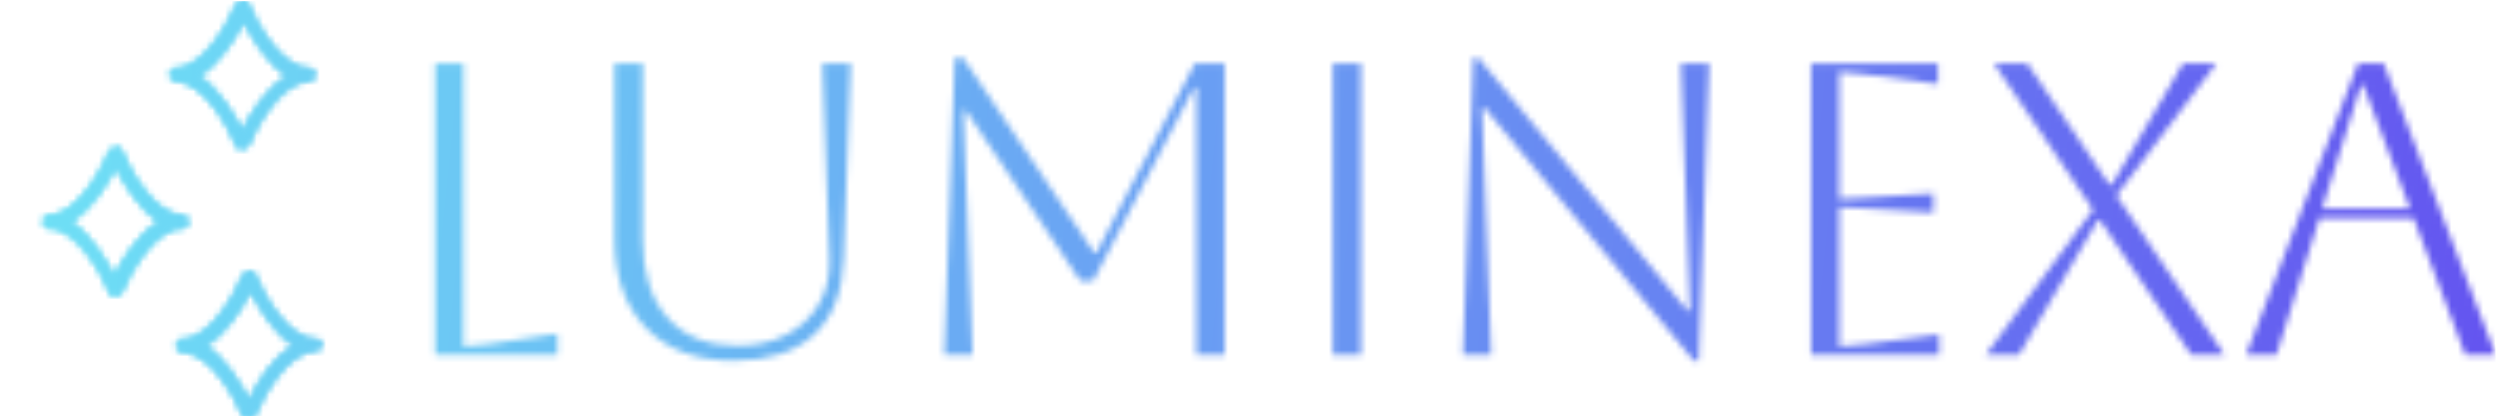 <svg xmlns="http://www.w3.org/2000/svg" version="1.1" xmlns:xlink="http://www.w3.org/1999/xlink" xmlns:svgjs="http://svgjs.dev/svgjs" width="2000" height="333" viewBox="0 0 2000 333"><g transform="matrix(1,0,0,1,-1.212,0.896)"><svg viewBox="0 0 396 66" data-background-color="#ffffff" preserveAspectRatio="xMidYMid meet" height="333" width="2000" xmlns="http://www.w3.org/2000/svg" xmlns:xlink="http://www.w3.org/1999/xlink"><g id="tight-bounds" transform="matrix(1,0,0,1,0.24,-0.178)"><svg viewBox="0 0 395.52 66.355" height="66.355" width="395.52"><g><svg viewBox="0 0 478.791 80.325" height="66.355" width="395.52"><g transform="matrix(1,0,0,1,83.271,11.101)"><svg viewBox="0 0 395.52 58.122" height="58.122" width="395.52"><g id="textblocktransform"><svg viewBox="0 0 395.52 58.122" height="58.122" width="395.52" id="textblock"><g><svg viewBox="0 0 395.52 58.122" height="58.122" width="395.52"><g transform="matrix(1,0,0,1,0,0)"><svg width="395.52" viewBox="6.5 -35.7 247.68 36.4" height="58.122" data-palette-color="url(#2ddd7357-7dc8-44d1-8d3e-b62f0dddf034)"></svg></g></svg></g></svg></g></svg></g><g><svg viewBox="0 0 69.55 80.325" height="80.325" width="69.55"><g><svg xmlns="http://www.w3.org/2000/svg" xmlns:xlink="http://www.w3.org/1999/xlink" version="1.1" x="8" y="0" viewBox="175.5 170.75 103.5 155.25" enable-background="new 0 0 500 500" xml:space="preserve" height="80.325" width="53.55" class="icon-icon-0" data-fill-palette-color="accent" id="icon-0"></svg></g></svg></g></svg></g><defs></defs><mask id="8af9025f-f98c-42da-b744-549b63e618c7"><g id="SvgjsG1913"><svg viewBox="0 0 395.52 66.355" height="66.355" width="395.52"><g><svg viewBox="0 0 478.791 80.325" height="66.355" width="395.52"><g transform="matrix(1,0,0,1,83.271,11.101)"><svg viewBox="0 0 395.52 58.122" height="58.122" width="395.52"><g id="SvgjsG1912"><svg viewBox="0 0 395.52 58.122" height="58.122" width="395.52" id="SvgjsSvg1911"><g><svg viewBox="0 0 395.52 58.122" height="58.122" width="395.52"><g transform="matrix(1,0,0,1,0,0)"><svg width="395.52" viewBox="6.5 -35.7 247.68 36.4" height="58.122" data-palette-color="url(#2ddd7357-7dc8-44d1-8d3e-b62f0dddf034)"><path d="M6.5 0L6.5-35 9.9-35 9.9-1Q10.85-1 12.9-1.3L12.9-1.3 21.2-2.55 21.2 0 6.5 0ZM28.05-14L28.05-35 31.45-35 31.45-13.9Q31.45-7.85 34.42-4.48 37.4-1.1 42.8-1.1L42.8-1.1Q46.2-1.1 48.72-2.43 51.25-3.75 52.62-6.1 54-8.45 53.9-11.5L53.9-11.5 53.05-35 56.45-35 55.6-11.5Q55.4-5.5 52.02-2.4 48.65 0.7 42.4 0.7L42.4 0.7Q35.65 0.7 31.85-3.23 28.05-7.15 28.05-14L28.05-14ZM97.8-35L101.4-35 101.4 0 98 0 98-32.1 97.7-32.1 85.6-8.9 84.05-8.9 70.3-29.35 70-29.35 71.1 0 67.7 0 68.95-35.7 69.95-35.7 85.7-12.3 86-12.3 97.8-35ZM117.79 0L114.39 0 114.39-35 117.79-35 117.79 0ZM133.44 0L130.04 0 131.29-35.7 131.89-35.7 157.04-5.3 157.34-5.3 156.24-35 159.64-35 158.39 0.7 157.79 0.7 132.64-29.7 132.34-29.7 133.44 0ZM187.29 0L171.89 0 171.89-35 187.14-35 187.14-32.55 178.39-33.7Q176.09-34 175.29-34L175.29-34 175.29-18.75Q175.94-18.75 178.39-18.9L178.39-18.9 186.59-19.4 186.59-17.1 178.39-17.6Q175.94-17.75 175.29-17.75L175.29-17.75 175.29-1Q176.19-1 178.44-1.3L178.44-1.3 187.29-2.45 187.29 0ZM196.89 0L192.89 0 205.79-17.45 193.89-35 197.89-35 207.74-20.45 208.04-20.45 216.59-35 220.59-35 208.59-19.15 221.59 0 217.59 0 206.64-16.15 206.34-16.15 196.89 0ZM227.83 0L224.18 0 237.63-35 240.73-35 254.18 0 250.53 0 244.33-16.4 232.98-16.4 227.83 0ZM238.28-32.4L237.98-32.4 233.33-17.6 243.88-17.6 238.28-32.4Z" opacity="1" transform="matrix(1,0,0,1,0,0)" fill="white" class="wordmark-text-0" id="SvgjsPath1910"></path></svg></g></svg></g></svg></g></svg></g><g><svg viewBox="0 0 69.55 80.325" height="80.325" width="69.55"><g><svg xmlns="http://www.w3.org/2000/svg" xmlns:xlink="http://www.w3.org/1999/xlink" version="1.1" x="8" y="0" viewBox="175.5 170.75 103.5 155.25" enable-background="new 0 0 500 500" xml:space="preserve" height="80.325" width="53.55" class="icon-icon-0" data-fill-palette-color="accent" id="SvgjsSvg1909"><g fill="black"><path d="M229.5 253C229.5 251.5 228.5 250.5 227 250.5 217 250.5 207.5 233.5 205 227 205 226.5 204.5 226 204.5 226 203.5 225 202 225 201 226L200 227C197.5 233.5 188 250.5 178 250.5 176.5 250.5 175.5 251.5 175.5 253S176.5 255.5 178 255.5C188 255.5 197.5 272.5 200 279 200 279.5 200.5 279.5 200.5 280 201 280.5 201.5 280.5 202 280.5S203.5 280.5 204 280L205 279C207.5 272.5 217 255.5 227 255.5 228.5 255.5 229.5 254.5 229.5 253M202 273C199 267.5 193.5 258 186 253 193.5 248.5 199.5 239 202.5 233 205.5 238.5 211 248 218.5 253 211 257.5 205 267 202 273" fill="black"></path><path d="M225 201C235 201 244.5 218 247 224.5 247 225 247.5 225 247.5 225.5 248 226 248.5 226 249 226S250.5 226 251 225.5L252 224.5C254.5 218 264 201 274 201 275.5 201 276.5 200 276.5 198.5S275.5 196 274 196C264 196 254.5 179 252 172.5 252 172 251.5 171.5 251.5 171.5 250.5 170.5 249 170.5 248 171.5L247 172.5C244.5 179 235 196 225 196 223.5 196 222.5 197 222.5 198.5S224 201 225 201M250 179C253 184.5 258.5 194 266 199 258.5 203.5 252.5 213 249.5 219 246.5 213.5 241 204 233.5 199 241.5 194 247 184.5 250 179" fill="black"></path><path d="M276.5 296.5C266.5 296.5 257 279.5 254.5 273 254.5 272.5 254 272 254 272 253 271 251.5 271 250.5 272L249.5 273C247 279.5 237.5 296.5 227.5 296.5 226 296.5 225 297.5 225 299S226 301.5 227.5 301.5C237.5 301.5 247 318.5 249.5 325 249.5 325.5 250 325.5 250 325.5 250.5 326 251 326 251.5 326S253 326 253.5 325.5L254.5 324.5C257 318 266.5 301 276.5 301 278 301 279 300 279 298.5S278 296.5 276.5 296.5M252 319C249 313.5 243.5 304 236 299 243.5 294.5 249.5 285 252.5 279 255.5 284.5 261 294 268.5 299 260.5 303.5 255 313 252 319" fill="black"></path></g></svg></g></svg></g></svg></g><defs><mask></mask></defs></svg><rect width="395.52" height="66.355" fill="black" stroke="none" visibility="hidden"></rect></g></mask><linearGradient x1="0" x2="1" y1="0.578" y2="0.595" id="2ddd7357-7dc8-44d1-8d3e-b62f0dddf034"><stop stop-color="#6ee2f5" offset="0"></stop><stop stop-color="#6454f0" offset="1"></stop></linearGradient><rect width="395.52" height="66.355" fill="url(#2ddd7357-7dc8-44d1-8d3e-b62f0dddf034)" mask="url(#8af9025f-f98c-42da-b744-549b63e618c7)" data-fill-palette-color="primary"></rect><mask id="21e6813c-dde6-40f6-b609-fb65ca1c2d83"><g id="SvgjsG1922"><svg viewBox="0 0 395.52 66.355" height="66.355" width="395.52"><g><svg viewBox="0 0 478.791 80.325" height="66.355" width="395.52"><g transform="matrix(1,0,0,1,83.271,11.101)"><svg viewBox="0 0 395.52 58.122" height="58.122" width="395.52"><g id="SvgjsG1921"><svg viewBox="0 0 395.52 58.122" height="58.122" width="395.52" id="SvgjsSvg1920"><g><svg viewBox="0 0 395.52 58.122" height="58.122" width="395.52"><g transform="matrix(1,0,0,1,0,0)"><svg width="395.52" viewBox="6.5 -35.7 247.68 36.4" height="58.122" data-palette-color="url(#2ddd7357-7dc8-44d1-8d3e-b62f0dddf034)"></svg></g></svg></g></svg></g></svg></g><g><svg viewBox="0 0 69.55 80.325" height="80.325" width="69.55"><g><svg xmlns="http://www.w3.org/2000/svg" xmlns:xlink="http://www.w3.org/1999/xlink" version="1.1" x="8" y="0" viewBox="175.5 170.75 103.5 155.25" enable-background="new 0 0 500 500" xml:space="preserve" height="80.325" width="53.55" class="icon-icon-0" data-fill-palette-color="accent" id="SvgjsSvg1919"><g fill="white"><path d="M229.5 253C229.5 251.5 228.5 250.5 227 250.5 217 250.5 207.5 233.5 205 227 205 226.5 204.5 226 204.5 226 203.5 225 202 225 201 226L200 227C197.5 233.5 188 250.5 178 250.5 176.5 250.5 175.5 251.5 175.5 253S176.5 255.5 178 255.5C188 255.5 197.5 272.5 200 279 200 279.5 200.5 279.5 200.5 280 201 280.5 201.5 280.5 202 280.5S203.5 280.5 204 280L205 279C207.5 272.5 217 255.5 227 255.5 228.5 255.5 229.5 254.5 229.5 253M202 273C199 267.5 193.5 258 186 253 193.5 248.5 199.5 239 202.5 233 205.5 238.5 211 248 218.5 253 211 257.5 205 267 202 273" fill="white"></path><path d="M225 201C235 201 244.5 218 247 224.5 247 225 247.5 225 247.5 225.5 248 226 248.5 226 249 226S250.5 226 251 225.5L252 224.5C254.5 218 264 201 274 201 275.5 201 276.5 200 276.5 198.5S275.5 196 274 196C264 196 254.5 179 252 172.5 252 172 251.5 171.5 251.5 171.5 250.5 170.5 249 170.5 248 171.5L247 172.5C244.5 179 235 196 225 196 223.5 196 222.5 197 222.5 198.5S224 201 225 201M250 179C253 184.5 258.5 194 266 199 258.5 203.5 252.5 213 249.5 219 246.5 213.5 241 204 233.5 199 241.5 194 247 184.5 250 179" fill="white"></path><path d="M276.5 296.5C266.5 296.5 257 279.5 254.5 273 254.5 272.5 254 272 254 272 253 271 251.5 271 250.5 272L249.5 273C247 279.5 237.5 296.5 227.5 296.5 226 296.5 225 297.5 225 299S226 301.5 227.5 301.5C237.5 301.5 247 318.5 249.5 325 249.5 325.5 250 325.5 250 325.5 250.5 326 251 326 251.5 326S253 326 253.5 325.5L254.5 324.5C257 318 266.5 301 276.5 301 278 301 279 300 279 298.5S278 296.5 276.5 296.5M252 319C249 313.5 243.5 304 236 299 243.5 294.5 249.5 285 252.5 279 255.5 284.5 261 294 268.5 299 260.5 303.5 255 313 252 319" fill="white"></path></g></svg></g></svg></g></svg></g><defs><mask></mask></defs><mask><g id="SvgjsG1918"><svg viewBox="0 0 395.52 66.355" height="66.355" width="395.52"><g><svg viewBox="0 0 478.791 80.325" height="66.355" width="395.52"><g transform="matrix(1,0,0,1,83.271,11.101)"><svg viewBox="0 0 395.52 58.122" height="58.122" width="395.52"><g id="SvgjsG1917"><svg viewBox="0 0 395.52 58.122" height="58.122" width="395.52" id="SvgjsSvg1916"><g><svg viewBox="0 0 395.52 58.122" height="58.122" width="395.52"><g transform="matrix(1,0,0,1,0,0)"><svg width="395.52" viewBox="6.5 -35.7 247.68 36.4" height="58.122" data-palette-color="url(#2ddd7357-7dc8-44d1-8d3e-b62f0dddf034)"><path d="M6.5 0L6.5-35 9.9-35 9.9-1Q10.85-1 12.9-1.3L12.9-1.3 21.2-2.55 21.2 0 6.5 0ZM28.05-14L28.05-35 31.45-35 31.45-13.9Q31.45-7.85 34.42-4.48 37.4-1.1 42.8-1.1L42.8-1.1Q46.2-1.1 48.72-2.43 51.25-3.75 52.62-6.1 54-8.45 53.9-11.5L53.9-11.5 53.05-35 56.45-35 55.6-11.5Q55.4-5.5 52.02-2.4 48.65 0.7 42.4 0.7L42.4 0.7Q35.65 0.7 31.85-3.23 28.05-7.15 28.05-14L28.05-14ZM97.8-35L101.4-35 101.4 0 98 0 98-32.1 97.7-32.1 85.6-8.9 84.05-8.9 70.3-29.35 70-29.35 71.1 0 67.7 0 68.95-35.7 69.95-35.7 85.7-12.3 86-12.3 97.8-35ZM117.79 0L114.39 0 114.39-35 117.79-35 117.79 0ZM133.44 0L130.04 0 131.29-35.7 131.89-35.7 157.04-5.3 157.34-5.3 156.24-35 159.64-35 158.39 0.7 157.79 0.7 132.64-29.7 132.34-29.7 133.44 0ZM187.29 0L171.89 0 171.89-35 187.14-35 187.14-32.55 178.39-33.7Q176.09-34 175.29-34L175.29-34 175.29-18.75Q175.94-18.75 178.39-18.9L178.39-18.9 186.59-19.4 186.59-17.1 178.39-17.6Q175.94-17.75 175.29-17.75L175.29-17.75 175.29-1Q176.19-1 178.44-1.3L178.44-1.3 187.29-2.45 187.29 0ZM196.89 0L192.89 0 205.79-17.45 193.89-35 197.89-35 207.74-20.45 208.04-20.45 216.59-35 220.59-35 208.59-19.15 221.59 0 217.59 0 206.64-16.15 206.34-16.15 196.89 0ZM227.83 0L224.18 0 237.63-35 240.73-35 254.18 0 250.53 0 244.33-16.4 232.98-16.4 227.83 0ZM238.28-32.4L237.98-32.4 233.33-17.6 243.88-17.6 238.28-32.4Z" opacity="1" transform="matrix(1,0,0,1,0,0)" fill="black" class="wordmark-text-0" id="SvgjsPath1915"></path></svg></g></svg></g></svg></g></svg></g><g><svg viewBox="0 0 69.55 80.325" height="80.325" width="69.55"><g><svg xmlns="http://www.w3.org/2000/svg" xmlns:xlink="http://www.w3.org/1999/xlink" version="1.1" x="8" y="0" viewBox="175.5 170.75 103.5 155.25" enable-background="new 0 0 500 500" xml:space="preserve" height="80.325" width="53.55" class="icon-icon-0" data-fill-palette-color="accent" id="SvgjsSvg1914"><g fill="black"><path d="M229.5 253C229.5 251.5 228.5 250.5 227 250.5 217 250.5 207.5 233.5 205 227 205 226.5 204.5 226 204.5 226 203.5 225 202 225 201 226L200 227C197.5 233.5 188 250.5 178 250.5 176.5 250.5 175.5 251.5 175.5 253S176.5 255.5 178 255.5C188 255.5 197.5 272.5 200 279 200 279.5 200.5 279.5 200.5 280 201 280.5 201.5 280.5 202 280.5S203.5 280.5 204 280L205 279C207.5 272.5 217 255.5 227 255.5 228.5 255.5 229.5 254.5 229.5 253M202 273C199 267.5 193.5 258 186 253 193.5 248.5 199.5 239 202.5 233 205.5 238.5 211 248 218.5 253 211 257.5 205 267 202 273" fill="black"></path><path d="M225 201C235 201 244.5 218 247 224.5 247 225 247.5 225 247.5 225.5 248 226 248.5 226 249 226S250.5 226 251 225.5L252 224.5C254.5 218 264 201 274 201 275.5 201 276.5 200 276.5 198.5S275.5 196 274 196C264 196 254.5 179 252 172.5 252 172 251.5 171.5 251.5 171.5 250.5 170.5 249 170.5 248 171.5L247 172.5C244.5 179 235 196 225 196 223.5 196 222.5 197 222.5 198.5S224 201 225 201M250 179C253 184.5 258.5 194 266 199 258.5 203.5 252.5 213 249.5 219 246.5 213.5 241 204 233.5 199 241.5 194 247 184.5 250 179" fill="black"></path><path d="M276.5 296.5C266.5 296.5 257 279.5 254.5 273 254.5 272.5 254 272 254 272 253 271 251.5 271 250.5 272L249.5 273C247 279.5 237.5 296.5 227.5 296.5 226 296.5 225 297.5 225 299S226 301.5 227.5 301.5C237.5 301.5 247 318.5 249.5 325 249.5 325.5 250 325.5 250 325.5 250.5 326 251 326 251.5 326S253 326 253.5 325.5L254.5 324.5C257 318 266.5 301 276.5 301 278 301 279 300 279 298.5S278 296.5 276.5 296.5M252 319C249 313.5 243.5 304 236 299 243.5 294.5 249.5 285 252.5 279 255.5 284.5 261 294 268.5 299 260.5 303.5 255 313 252 319" fill="black"></path></g></svg></g></svg></g></svg></g><defs><mask></mask></defs></svg><rect width="395.52" height="66.355" fill="black" stroke="none" visibility="hidden"></rect></g></mask></svg><rect width="395.52" height="66.355" fill="black" stroke="none" visibility="hidden"></rect></g></mask><linearGradient x1="0" x2="1" y1="0.578" y2="0.595" id="fd1886fb-55dc-45a8-b9df-44fcf83b1a0a"><stop stop-color="#6ee2f5" offset="0"></stop><stop stop-color="#6454f0" offset="1"></stop></linearGradient><rect width="395.52" height="66.355" fill="url(#fd1886fb-55dc-45a8-b9df-44fcf83b1a0a)" mask="url(#21e6813c-dde6-40f6-b609-fb65ca1c2d83)" data-fill-palette-color="accent"></rect></svg><rect width="395.52" height="66.355" fill="none" stroke="none" visibility="hidden"></rect></g></svg></g></svg>